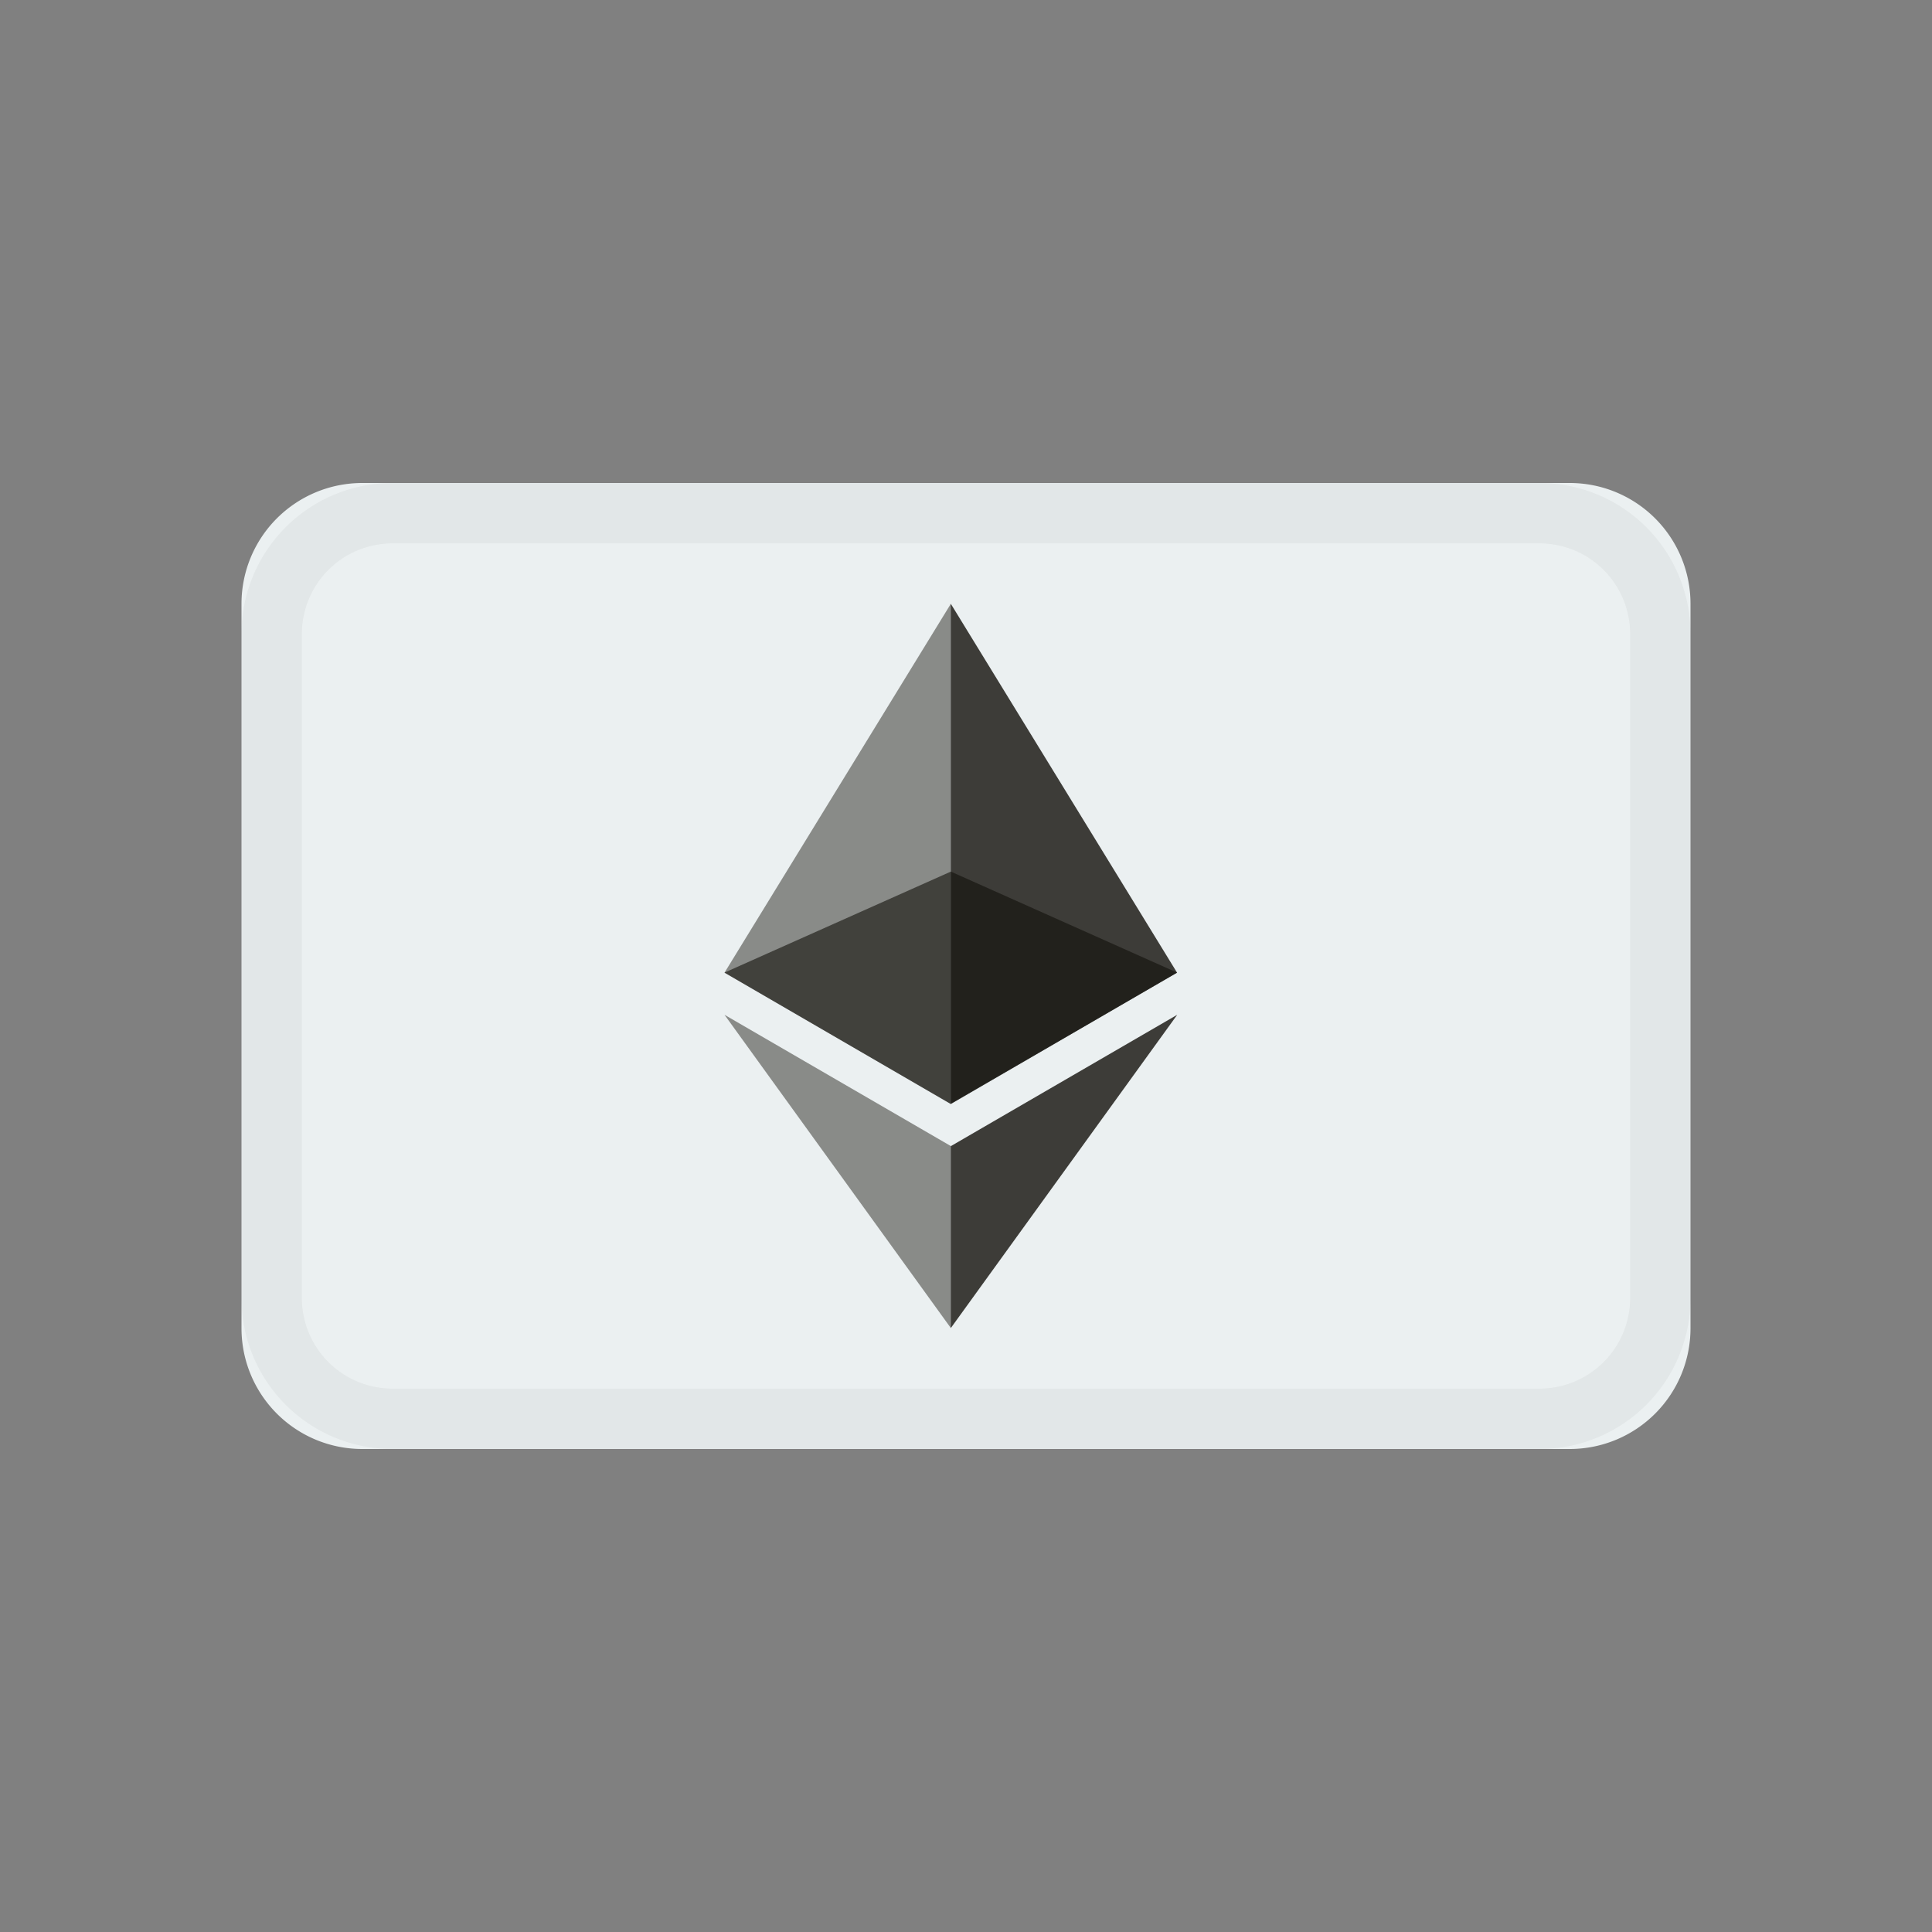 <svg xmlns="http://www.w3.org/2000/svg" width="24" height="24"><rect width="100%" height="100%" fill="#808080" stroke="none"/><g fill="none" fill-rule="evenodd"><path d="M0 0h24v24H0z"/><path fill="#EBF0F1" fill-rule="nonzero" d="M19.5 6h-15A1.5 1.5 0 003 7.5v9A1.5 1.5 0 004.5 18h15a1.5 1.5 0 001.5-1.5v-9A1.5 1.5 0 0019.5 6z"/><path fill="#12100B" fill-opacity=".8" fill-rule="nonzero" d="M11.811 7.5v6.212l2.811-1.629z"/><path fill="#12100B" fill-opacity=".45" fill-rule="nonzero" d="M11.812 7.5L9 12.083l2.812 1.631z"/><path fill="#12100B" fill-opacity=".8" fill-rule="nonzero" d="M11.811 14.238v2.26l2.813-3.892z"/><path fill="#12100B" fill-opacity=".45" fill-rule="nonzero" d="M11.812 16.498v-2.261L9 12.606z"/><path fill="#12100B" fill-opacity=".6" fill-rule="nonzero" d="M11.811 13.715l2.811-1.633-2.811-1.255z"/><path fill="#12100B" fill-opacity=".6" fill-rule="nonzero" d="M9 12.082l2.812 1.633v-2.888z"/><path stroke="#000" stroke-opacity=".04" stroke-width=".75" d="M19.125 6.375H4.875a1.5 1.5 0 00-1.5 1.5v8.25a1.5 1.5 0 001.5 1.5h14.25a1.5 1.5 0 001.5-1.5v-8.25a1.5 1.5 0 00-1.5-1.5z"/></g></svg>